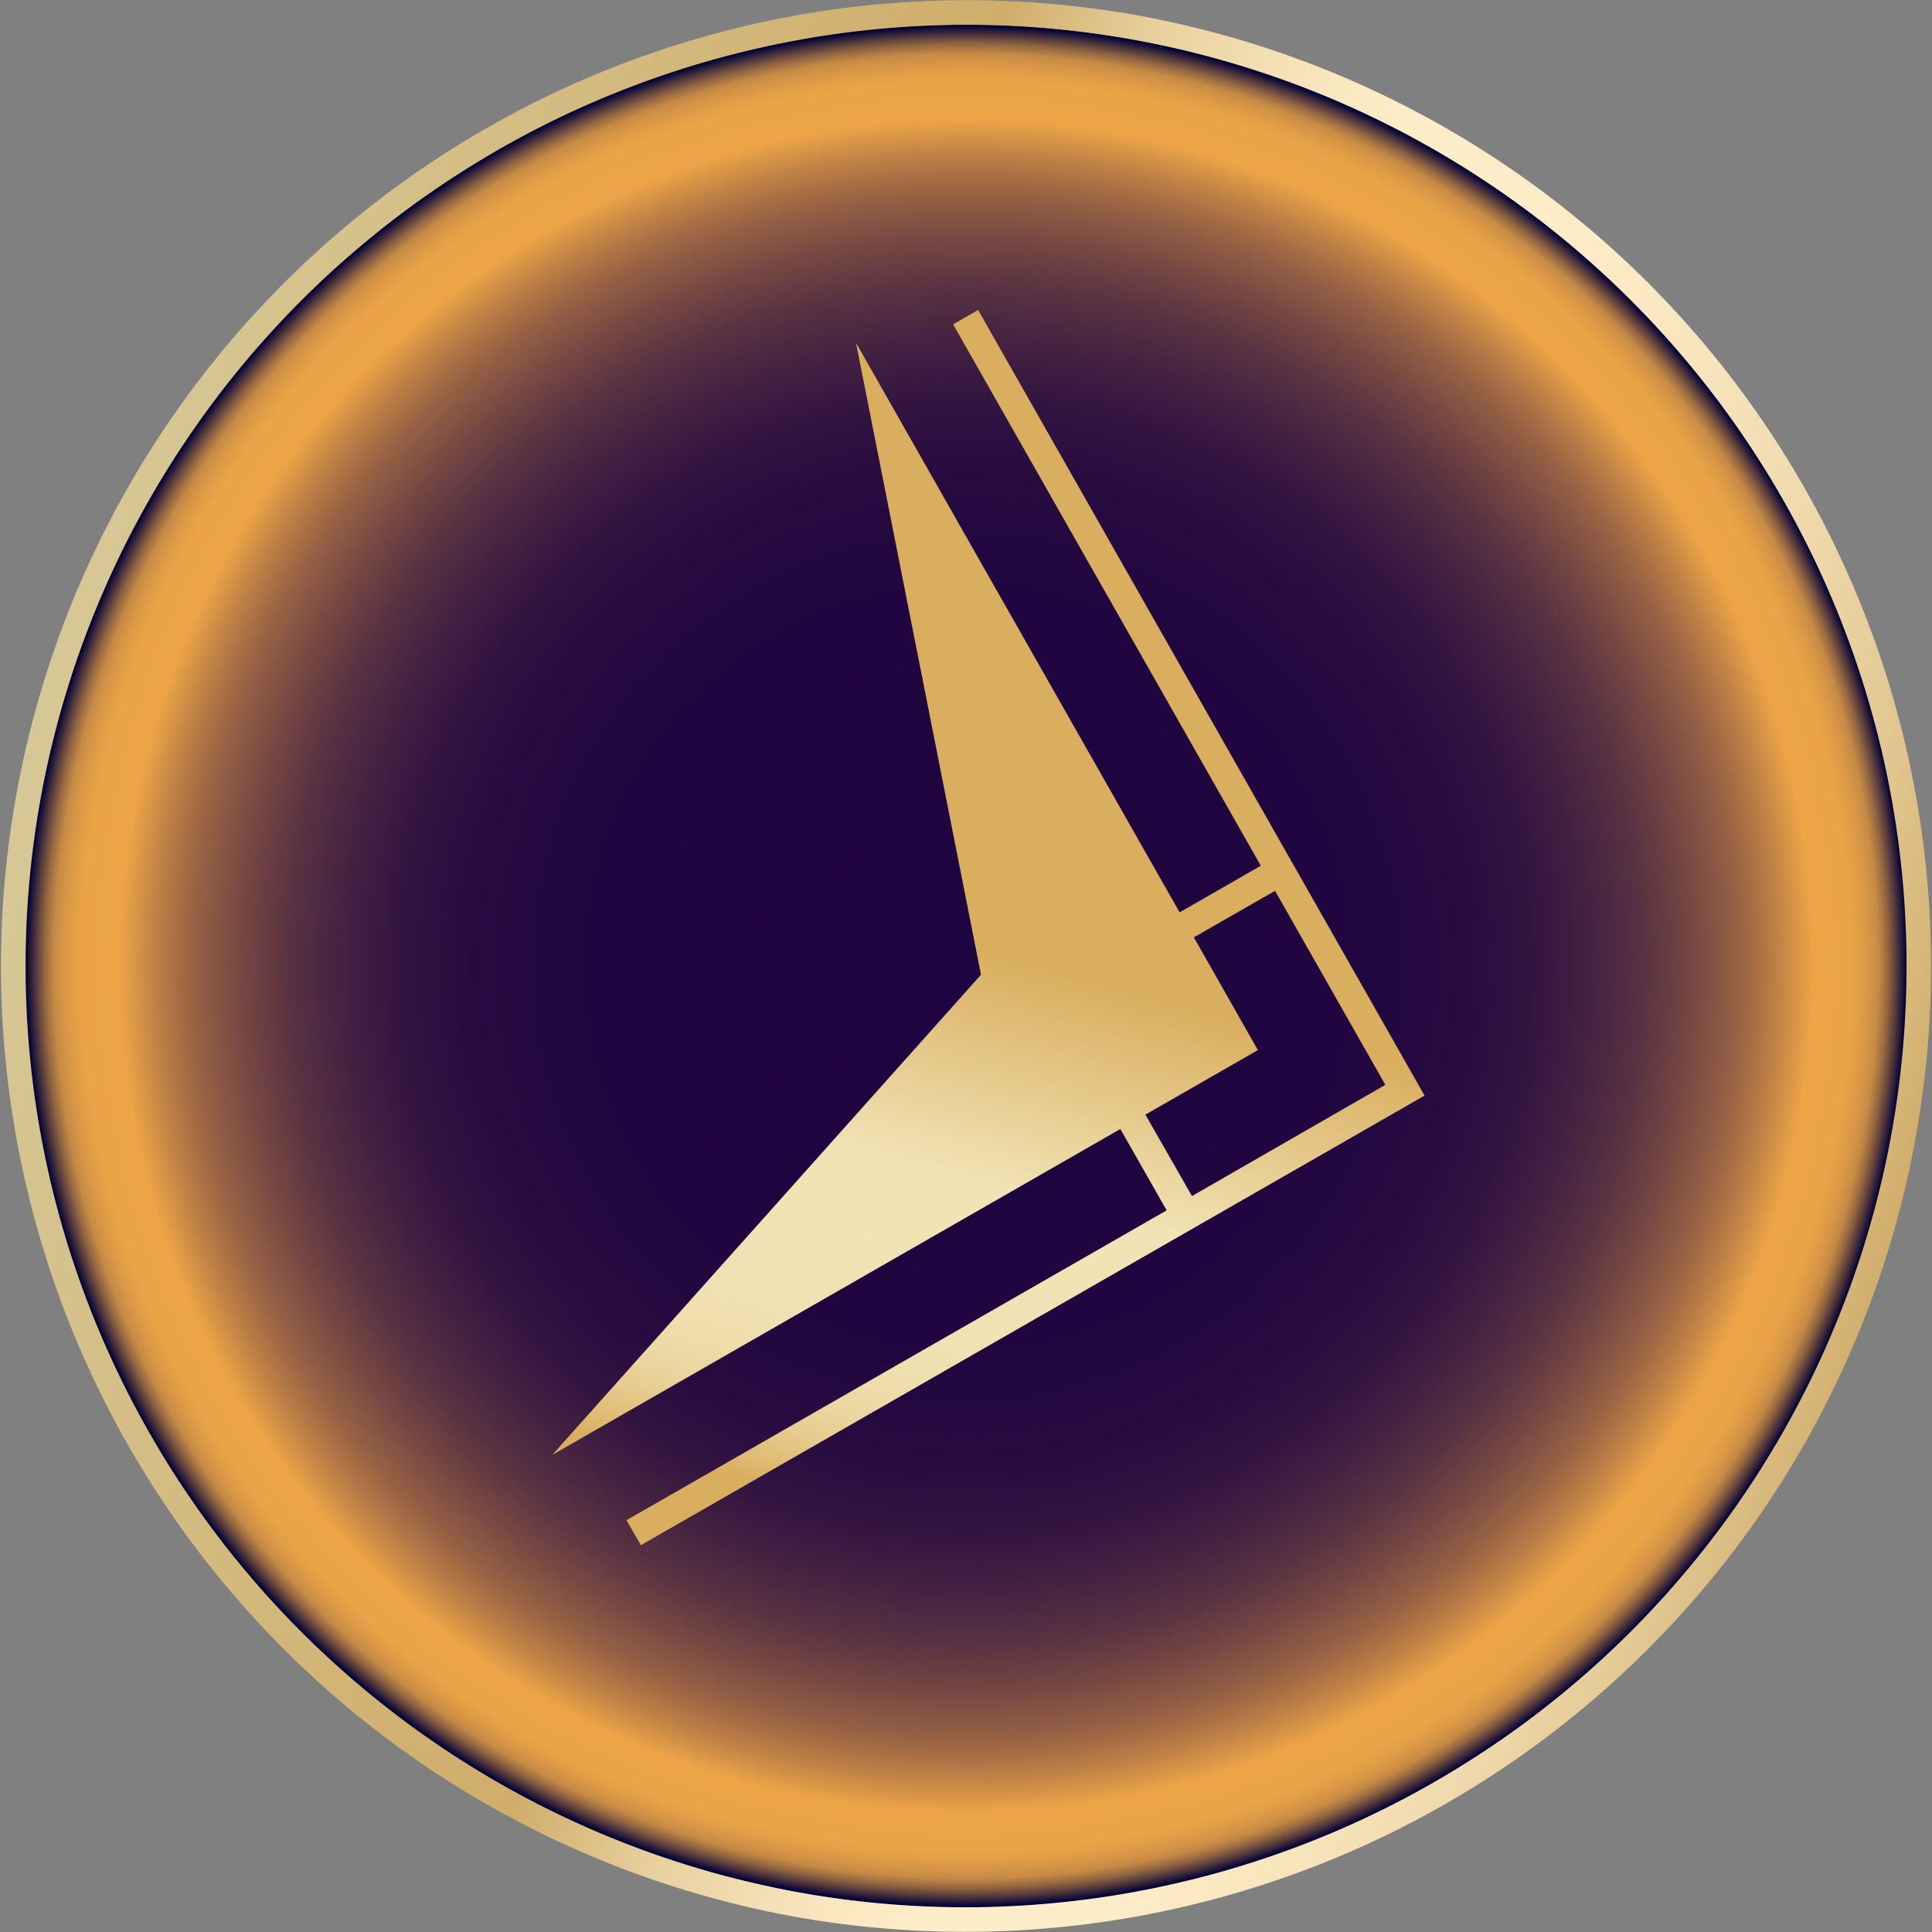 <svg width="79" height="79" viewBox="0 0 79 79" fill="none" xmlns="http://www.w3.org/2000/svg">
<rect x="0" y="0" width="79" height="79" fill="#808080" stroke="none"/>
<g clip-path="url(#clip0_835_12358)">
<path d="M32.929 77.425C53.876 81.055 73.798 67.017 77.427 46.072C81.057 25.127 67.018 5.205 46.072 1.576C25.125 -2.054 5.202 11.983 1.573 32.929C-2.056 53.874 11.983 73.796 32.929 77.425Z" fill="url(#paint0_radial_835_12358)"/>
<path d="M46.029 1.564C47.236 1.773 48.438 2.038 49.643 2.37C59.174 4.984 67.334 11.163 72.435 19.627C77.536 28.091 79.186 38.193 77.043 47.84C74.901 57.487 69.13 65.941 60.926 71.45C52.722 76.96 42.713 79.104 32.972 77.438C31.769 77.229 30.563 76.959 29.362 76.632C19.832 74.018 11.671 67.84 6.571 59.376C1.47 50.912 -0.18 40.811 1.961 31.165C4.103 21.518 9.873 13.064 18.076 7.554C26.279 2.043 36.288 -0.101 46.029 1.564ZM46.2 0.573C36.205 -1.136 25.935 1.064 17.517 6.717C9.099 12.371 3.177 21.045 0.979 30.944C-1.219 40.843 0.474 51.209 5.708 59.894C10.941 68.579 19.315 74.919 29.095 77.601C30.318 77.936 31.561 78.214 32.8 78.428C42.796 80.138 53.066 77.938 61.484 72.284C69.902 66.63 75.823 57.956 78.022 48.057C80.22 38.158 78.527 27.793 73.293 19.108C68.059 10.422 59.686 4.082 49.906 1.4C48.687 1.066 47.44 0.788 46.205 0.574L46.2 0.573Z" fill="url(#paint1_linear_835_12358)"/>
<path d="M39.996 12.676L38.974 13.263L51.555 35.4L48.235 37.306L35.003 14.018L40.113 39.857L22.582 59.491L45.812 46.165L47.704 49.492L25.617 62.162L26.204 63.184L58.251 44.799L39.996 12.676ZM46.835 45.578L51.435 42.939L48.817 38.328L52.137 36.426L56.647 44.359L48.74 48.907L46.835 45.578Z" fill="url(#paint2_linear_835_12358)"/>
</g>
<defs>
<radialGradient id="paint0_radial_835_12358" cx="0" cy="0" r="1" gradientUnits="userSpaceOnUse" gradientTransform="translate(39.51 39.501) rotate(15.27) scale(38.492 38.49)">
<stop offset="0.08" stop-color="#1E0440"/>
<stop offset="0.4" stop-color="#200540"/>
<stop offset="0.52" stop-color="#270B40"/>
<stop offset="0.6" stop-color="#321441"/>
<stop offset="0.66" stop-color="#432141"/>
<stop offset="0.72" stop-color="#593242"/>
<stop offset="0.77" stop-color="#754743"/>
<stop offset="0.82" stop-color="#956044"/>
<stop offset="0.86" stop-color="#BB7E45"/>
<stop offset="0.9" stop-color="#ECA447"/>
<stop offset="0.94" stop-color="#EAA347"/>
<stop offset="0.95" stop-color="#E39E46"/>
<stop offset="0.96" stop-color="#D79646"/>
<stop offset="0.97" stop-color="#C68A44"/>
<stop offset="0.98" stop-color="#946741"/>
<stop offset="0.99" stop-color="#4E363C"/>
<stop offset="1" stop-color="#000036"/>
</radialGradient>
<linearGradient id="paint1_linear_835_12358" x1="1.4" y1="29.093" x2="77.606" y2="49.906" gradientUnits="userSpaceOnUse">
<stop stop-color="#D6C896"/>
<stop offset="0.08" stop-color="#D5C28C"/>
<stop offset="0.39" stop-color="#D0AD6A"/>
<stop offset="0.42" stop-color="#DABB7F"/>
<stop offset="0.47" stop-color="#E9D19F"/>
<stop offset="0.53" stop-color="#F4E0B6"/>
<stop offset="0.58" stop-color="#FBEAC4"/>
<stop offset="0.62" stop-color="#FDEDC9"/>
<stop offset="0.72" stop-color="#FCEBC6"/>
<stop offset="0.79" stop-color="#F7E4BC"/>
<stop offset="0.86" stop-color="#EFD9AC"/>
<stop offset="0.92" stop-color="#E4CA95"/>
<stop offset="0.98" stop-color="#D6B678"/>
<stop offset="1" stop-color="#D0AD6A"/>
</linearGradient>
<linearGradient id="paint2_linear_835_12358" x1="51.392" y1="11.997" x2="35.201" y2="71.305" gradientUnits="userSpaceOnUse">
<stop offset="0.47" stop-color="#D9AE5F"/>
<stop offset="0.62" stop-color="#F1E3B5"/>
<stop offset="0.73" stop-color="#F0E2B3"/>
<stop offset="0.76" stop-color="#EFDEAC"/>
<stop offset="0.79" stop-color="#EBD6A1"/>
<stop offset="0.81" stop-color="#E7CC90"/>
<stop offset="0.83" stop-color="#E1BF7A"/>
<stop offset="0.85" stop-color="#D9AE5F"/>
</linearGradient>
<clipPath id="clip0_835_12358">
<rect width="79" height="79" fill="white"/>
</clipPath>
</defs>
</svg>
